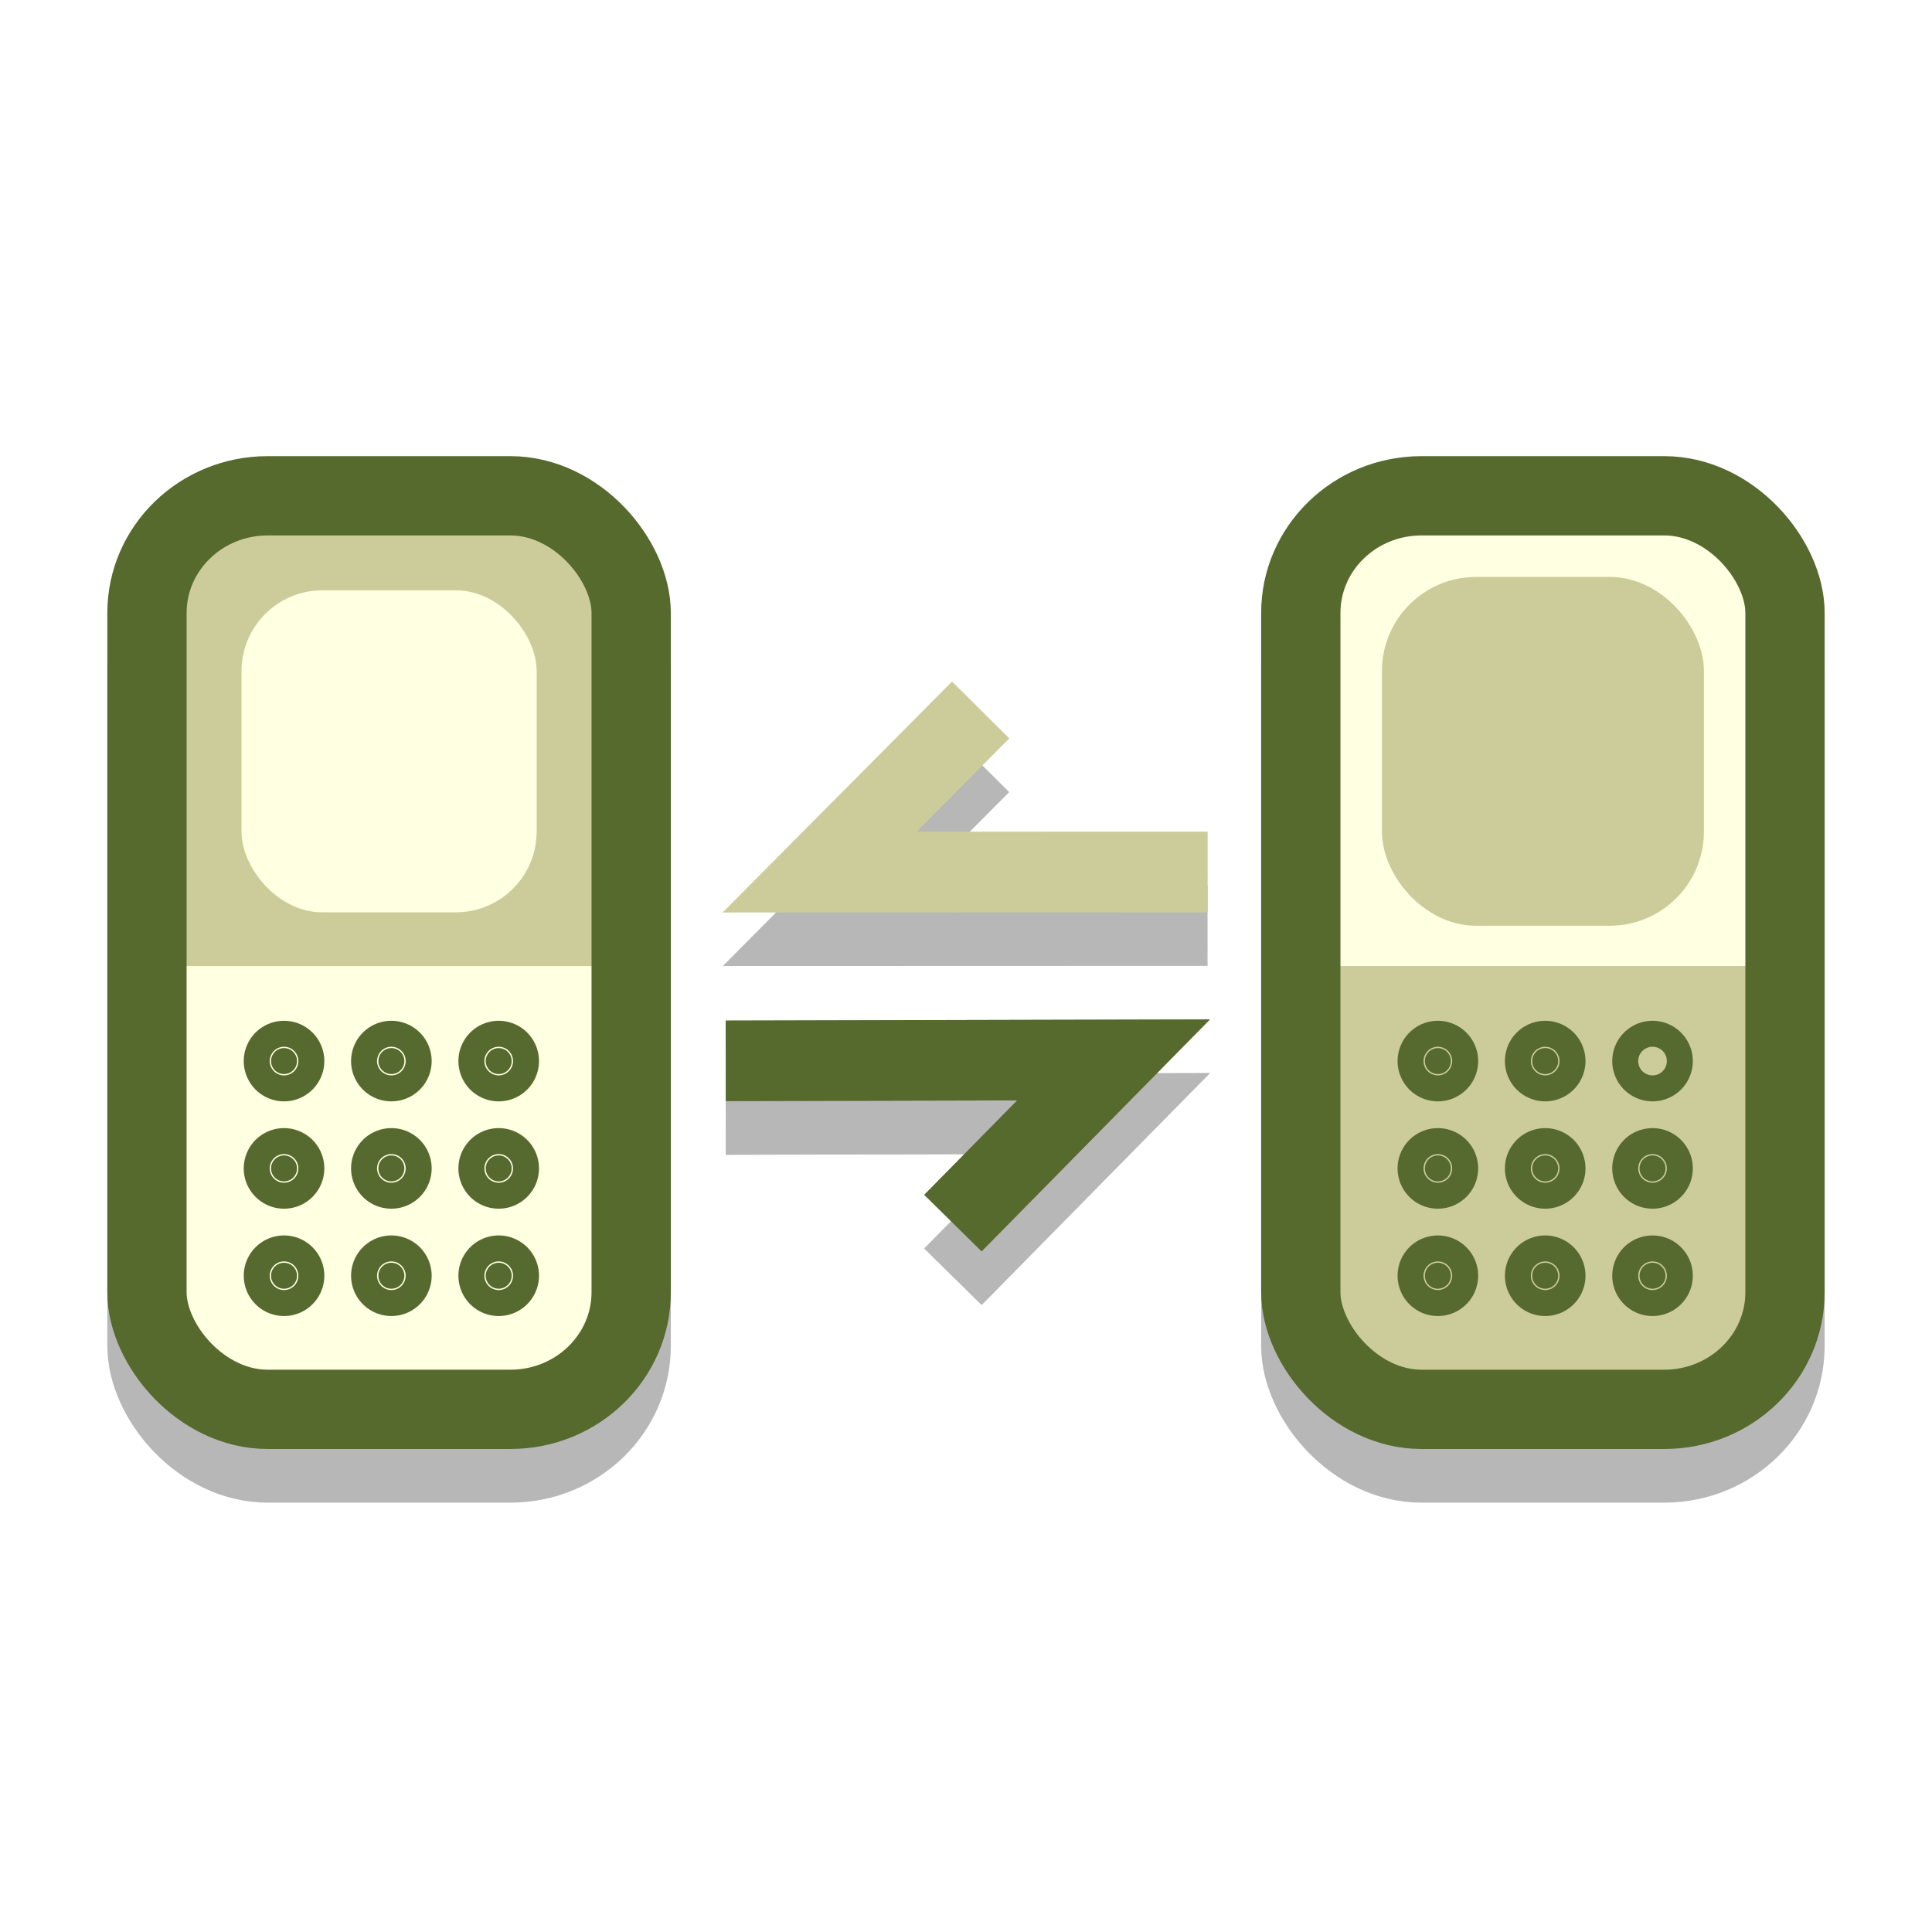 <?xml version="1.0" encoding="UTF-8" standalone="no"?>
<!-- Created with Inkscape (http://www.inkscape.org/) -->

<svg
   xmlns:dc="http://purl.org/dc/elements/1.1/"
   xmlns:cc="http://creativecommons.org/ns#"
   xmlns:rdf="http://www.w3.org/1999/02/22-rdf-syntax-ns#"
   xmlns:svg="http://www.w3.org/2000/svg"
   xmlns="http://www.w3.org/2000/svg"
   xmlns:sodipodi="http://sodipodi.sourceforge.net/DTD/sodipodi-0.dtd"
   xmlns:inkscape="http://www.inkscape.org/namespaces/inkscape"
   width="72"
   height="72"
   id="svg2985"
   version="1.1"
   inkscape:version="0.48.1 "
   sodipodi:docname="icon_alternate.svg"
   inkscape:export-filename="D:\Development\serval\ic_launcher_ldpi.png"
   inkscape:export-xdpi="45"
   inkscape:export-ydpi="45">
  <defs
     id="defs2987">
    <filter
       inkscape:collect="always"
       id="filter4044">
      <feGaussianBlur
         inkscape:collect="always"
         stdDeviation="0.651"
         id="feGaussianBlur4046" />
    </filter>
    <filter
       inkscape:collect="always"
       id="filter4048">
      <feGaussianBlur
         inkscape:collect="always"
         stdDeviation="0.651"
         id="feGaussianBlur4050" />
    </filter>
    <filter
       inkscape:collect="always"
       id="filter4084"
       x="-0.074"
       width="1.148"
       y="-0.193"
       height="1.385">
      <feGaussianBlur
         inkscape:collect="always"
         stdDeviation="0.399"
         id="feGaussianBlur4086" />
    </filter>
    <filter
       inkscape:collect="always"
       id="filter4088"
       x="-0.074"
       width="1.148"
       y="-0.191"
       height="1.382">
      <feGaussianBlur
         inkscape:collect="always"
         stdDeviation="0.399"
         id="feGaussianBlur4090" />
    </filter>
    <filter
       inkscape:collect="always"
       id="filter4092"
       x="-0.074"
       width="1.148"
       y="-0.193"
       height="1.385">
      <feGaussianBlur
         inkscape:collect="always"
         stdDeviation="0.399"
         id="feGaussianBlur4094" />
    </filter>
    <filter
       inkscape:collect="always"
       id="filter4096"
       x="-0.074"
       width="1.148"
       y="-0.191"
       height="1.382">
      <feGaussianBlur
         inkscape:collect="always"
         stdDeviation="0.399"
         id="feGaussianBlur4098" />
    </filter>
  </defs>
  <sodipodi:namedview
     id="base"
     pagecolor="#ffffff"
     bordercolor="#666666"
     borderopacity="1.0"
     inkscape:pageopacity="0.0"
     inkscape:pageshadow="2"
     inkscape:zoom="15.999999"
     inkscape:cx="34.24537"
     inkscape:cy="34.344005"
     inkscape:current-layer="layer2"
     showgrid="true"
     inkscape:document-units="px"
     inkscape:grid-bbox="true"
     showguides="true"
     inkscape:guide-bbox="true"
     inkscape:snap-bbox="true"
     inkscape:snap-global="true"
     inkscape:window-width="1680"
     inkscape:window-height="988"
     inkscape:window-x="-8"
     inkscape:window-y="-8"
     inkscape:window-maximized="1"
     inkscape:bbox-paths="false"
     inkscape:snap-nodes="false"
     inkscape:snap-grids="true"
     inkscape:snap-to-guides="false">
    <sodipodi:guide
       orientation="1,0"
       position="200.368,787.267"
       id="guide3036" />
    <sodipodi:guide
       orientation="1,0"
       position="226.403,783.346"
       id="guide3038" />
    <sodipodi:guide
       orientation="1,0"
       position="195.483,781.224"
       id="guide3040" />
    <sodipodi:guide
       orientation="1,0"
       position="231.352,779.039"
       id="guide3042" />
    <sodipodi:guide
       orientation="0,1"
       position="212.711,793.31"
       id="guide3044" />
    <sodipodi:guide
       orientation="0,1"
       position="214.51,798.259"
       id="guide3046" />
    <sodipodi:guide
       orientation="0,1"
       position="210.332,741.305"
       id="guide3048" />
    <sodipodi:guide
       orientation="0,1"
       position="211.553,736.291"
       id="guide3050" />
    <sodipodi:guide
       orientation="1,0"
       position="206.411,760.397"
       id="guide3052" />
    <sodipodi:guide
       orientation="1,0"
       position="213.353,760.268"
       id="guide3054" />
    <sodipodi:guide
       orientation="1,0"
       position="220.424,760.911"
       id="guide3056" />
    <sodipodi:guide
       orientation="0,1"
       position="206.411,768.304"
       id="guide3058" />
    <sodipodi:guide
       orientation="0,1"
       position="213.353,761.233"
       id="guide3060" />
    <sodipodi:guide
       orientation="0,1"
       position="215.796,754.354"
       id="guide3062" />
    <sodipodi:guide
       orientation="0,1"
       position="216.439,747.348"
       id="guide3064" />
    <inkscape:grid
       type="xygrid"
       id="grid3968"
       empspacing="5"
       visible="true"
       enabled="true"
       snapvisiblegridlinesonly="true" />
  </sodipodi:namedview>
  <g
     transform="translate(0,-792)"
     inkscape:label="Layer copy"
     id="g3029"
     inkscape:groupmode="layer"
     style="display:inline;opacity:0.7">
    <rect
       ry="4.365"
       rx="4.498"
       y="812.477"
       x="5.477"
       height="34.045"
       width="18.045"
       id="rect3037"
       style="fill:#999999;stroke:#999999;stroke-width:2.955;stroke-miterlimit:4;stroke-opacity:1;stroke-dasharray:none;filter:url(#filter4048)" />
    <rect
       style="fill:#999999;stroke:#999999;stroke-width:2.955;stroke-miterlimit:4;stroke-opacity:1;stroke-dasharray:none;filter:url(#filter4044)"
       id="rect3071"
       width="18.045"
       height="34.045"
       x="48.477"
       y="812.477"
       rx="4.498"
       ry="4.365" />
    <path
       sodipodi:nodetypes="ccc"
       style="display:inline;opacity:0.7;fill:none;stroke:#cccc9a;stroke-width:3;stroke-linecap:square;stroke-linejoin:miter;stroke-miterlimit:4;stroke-opacity:1;stroke-dasharray:none;filter:url(#filter4084)"
       d="m 43.5,826.496 -12.955,0.004 4.942,-4.975"
       id="path4072"
       inkscape:connector-curvature="0" />
    <path
       inkscape:connector-curvature="0"
       id="path4074"
       d="M 28.548,833.531 41.5,833.5 l -4.934,5.011"
       style="display:inline;opacity:0.7;fill:none;stroke:#566a2e;stroke-width:3;stroke-linecap:square;stroke-linejoin:miter;stroke-miterlimit:4;stroke-opacity:1;stroke-dasharray:none;filter:url(#filter4088)"
       sodipodi:nodetypes="ccc" />
    <g
       id="g4100">
      <path
         sodipodi:nodetypes="ccc"
         style="display:inline;fill:none;stroke:#999999;stroke-width:3;stroke-linecap:square;stroke-linejoin:miter;stroke-miterlimit:4;stroke-opacity:1;stroke-dasharray:none;filter:url(#filter4092)"
         d="m 43.5,826.496 -12.955,0.004 4.942,-4.975"
         id="path4076"
         inkscape:connector-curvature="0" />
      <path
         inkscape:connector-curvature="0"
         id="path4078"
         d="M 28.548,833.531 41.5,833.5 l -4.934,5.011"
         style="display:inline;fill:none;stroke:#999999;stroke-width:3;stroke-linecap:square;stroke-linejoin:miter;stroke-miterlimit:4;stroke-opacity:1;stroke-dasharray:none;filter:url(#filter4096)"
         sodipodi:nodetypes="ccc" />
    </g>
  </g>
  <g
     inkscape:groupmode="layer"
     id="layer2"
     inkscape:label="Layer"
     transform="translate(0,-792)"
     style="display:inline">
    <g
       id="g3376">
      <rect
         ry="0"
         rx="0"
         y="829.927"
         x="7.936"
         height="12.147"
         width="12.959"
         id="rect3894"
         style="fill:#ffffe1;fill-opacity:1;stroke:#ffffe1;stroke-width:3.851;stroke-miterlimit:4;stroke-opacity:1;stroke-dasharray:none" />
      <rect
         y="812.467"
         x="7.382"
         height="14.163"
         width="14.067"
         id="rect3900"
         style="fill:#cccc9a;fill-opacity:1;stroke:#cccc9a;stroke-width:2.742;stroke-miterlimit:4;stroke-opacity:1;stroke-dasharray:none" />
      <rect
         ry="4.365"
         rx="4.498"
         y="810.477"
         x="5.477"
         height="34.045"
         width="18.045"
         id="rect3068"
         style="fill:none;stroke:#566a2e;stroke-width:2.955;stroke-miterlimit:4;stroke-opacity:1;stroke-dasharray:none" />
      <rect
         rx="3.011"
         ry="3.011"
         y="814"
         x="9"
         height="12"
         width="11"
         id="rect3066"
         style="fill:#ffffe1;fill-opacity:1" />
      <path
         transform="matrix(0.407,0,0,0.407,-73.908,789.272)"
         d="m 208.789,103.86 a 1.189,1.189 0 1 1 -2.378,0 1.189,1.189 0 1 1 2.378,0 z"
         sodipodi:ry="1.1892282"
         sodipodi:rx="1.1892282"
         sodipodi:cy="103.86021"
         sodipodi:cx="207.60013"
         id="path3863"
         style="fill:#566a2f;fill-opacity:1;stroke:#566a2f;stroke-width:5;stroke-miterlimit:4;stroke-opacity:1;stroke-dasharray:none"
         sodipodi:type="arc" />
      <path
         sodipodi:type="arc"
         style="fill:#566a2f;fill-opacity:1;stroke:#566a2f;stroke-width:5;stroke-miterlimit:4;stroke-opacity:1;stroke-dasharray:none"
         id="path3867"
         sodipodi:cx="207.60013"
         sodipodi:cy="103.86021"
         sodipodi:rx="1.1892282"
         sodipodi:ry="1.1892282"
         d="m 208.789,103.86 a 1.189,1.189 0 1 1 -2.378,0 1.189,1.189 0 1 1 2.378,0 z"
         transform="matrix(0.407,0,0,0.407,-69.908,789.272)" />
      <path
         transform="matrix(0.407,0,0,0.407,-65.908,789.272)"
         d="m 208.789,103.86 a 1.189,1.189 0 1 1 -2.378,0 1.189,1.189 0 1 1 2.378,0 z"
         sodipodi:ry="1.1892282"
         sodipodi:rx="1.1892282"
         sodipodi:cy="103.86021"
         sodipodi:cx="207.60013"
         id="path3869"
         style="fill:#566a2f;fill-opacity:1;stroke:#566a2f;stroke-width:5;stroke-miterlimit:4;stroke-opacity:1;stroke-dasharray:none"
         sodipodi:type="arc" />
      <path
         sodipodi:type="arc"
         style="fill:#566a2f;fill-opacity:1;stroke:#566a2f;stroke-width:5;stroke-miterlimit:4;stroke-opacity:1;stroke-dasharray:none"
         id="path3871"
         sodipodi:cx="207.60013"
         sodipodi:cy="103.86021"
         sodipodi:rx="1.1892282"
         sodipodi:ry="1.1892282"
         d="m 208.789,103.86 a 1.189,1.189 0 1 1 -2.378,0 1.189,1.189 0 1 1 2.378,0 z"
         transform="matrix(0.407,0,0,0.407,-73.908,793.272)" />
      <path
         transform="matrix(0.407,0,0,0.407,-69.908,793.272)"
         d="m 208.789,103.86 a 1.189,1.189 0 1 1 -2.378,0 1.189,1.189 0 1 1 2.378,0 z"
         sodipodi:ry="1.1892282"
         sodipodi:rx="1.1892282"
         sodipodi:cy="103.86021"
         sodipodi:cx="207.60013"
         id="path3873"
         style="fill:#566a2f;fill-opacity:1;stroke:#566a2f;stroke-width:5;stroke-miterlimit:4;stroke-opacity:1;stroke-dasharray:none"
         sodipodi:type="arc" />
      <path
         sodipodi:type="arc"
         style="fill:#566a2f;fill-opacity:1;stroke:#566a2f;stroke-width:5;stroke-miterlimit:4;stroke-opacity:1;stroke-dasharray:none"
         id="path3875"
         sodipodi:cx="207.60013"
         sodipodi:cy="103.86021"
         sodipodi:rx="1.1892282"
         sodipodi:ry="1.1892282"
         d="m 208.789,103.86 a 1.189,1.189 0 1 1 -2.378,0 1.189,1.189 0 1 1 2.378,0 z"
         transform="matrix(0.407,0,0,0.407,-65.908,793.272)" />
      <path
         transform="matrix(0.407,0,0,0.407,-73.908,797.272)"
         d="m 208.789,103.86 a 1.189,1.189 0 1 1 -2.378,0 1.189,1.189 0 1 1 2.378,0 z"
         sodipodi:ry="1.1892282"
         sodipodi:rx="1.1892282"
         sodipodi:cy="103.86021"
         sodipodi:cx="207.60013"
         id="path3877"
         style="fill:#566a2f;fill-opacity:1;stroke:#566a2f;stroke-width:5;stroke-miterlimit:4;stroke-opacity:1;stroke-dasharray:none"
         sodipodi:type="arc" />
      <path
         sodipodi:type="arc"
         style="fill:#566a2f;fill-opacity:1;stroke:#566a2f;stroke-width:5;stroke-miterlimit:4;stroke-opacity:1;stroke-dasharray:none"
         id="path3879"
         sodipodi:cx="207.60013"
         sodipodi:cy="103.86021"
         sodipodi:rx="1.1892282"
         sodipodi:ry="1.1892282"
         d="m 208.789,103.86 a 1.189,1.189 0 1 1 -2.378,0 1.189,1.189 0 1 1 2.378,0 z"
         transform="matrix(0.407,0,0,0.407,-69.908,797.272)" />
      <path
         transform="matrix(0.407,0,0,0.407,-65.908,797.272)"
         d="m 208.789,103.86 a 1.189,1.189 0 1 1 -2.378,0 1.189,1.189 0 1 1 2.378,0 z"
         sodipodi:ry="1.1892282"
         sodipodi:rx="1.1892282"
         sodipodi:cy="103.86021"
         sodipodi:cx="207.60013"
         id="path3881"
         style="fill:#566a2f;fill-opacity:1;stroke:#566a2f;stroke-width:5;stroke-miterlimit:4;stroke-opacity:1;stroke-dasharray:none"
         sodipodi:type="arc" />
    </g>
    <rect
       ry="0"
       rx="0"
       y="829.927"
       x="50.936"
       height="12.147"
       width="12.959"
       id="rect3993"
       style="fill:#cccc9a;fill-opacity:1;stroke:#cccc9a;stroke-width:3.851;stroke-miterlimit:4;stroke-opacity:1;stroke-dasharray:none" />
    <rect
       y="812.467"
       x="50.382"
       height="14.163"
       width="14.067"
       id="rect3995"
       style="fill:#ffffe1;fill-opacity:1;stroke:#ffffe1;stroke-width:2.742;stroke-miterlimit:4;stroke-opacity:1;stroke-dasharray:none" />
    <rect
       ry="4.365"
       rx="4.498"
       y="810.477"
       x="48.477"
       height="34.045"
       width="18.045"
       id="rect3997"
       style="fill:none;stroke:#566a2e;stroke-width:2.955;stroke-miterlimit:4;stroke-opacity:1;stroke-dasharray:none" />
    <rect
       rx="3.011"
       ry="3.011"
       y="814"
       x="52"
       height="12"
       width="11"
       id="rect3999"
       style="fill:#cccc9a;fill-opacity:1;stroke:#cccc9a;stroke-opacity:1" />
    <path
       transform="matrix(0.407,0,0,0.407,-30.908,789.272)"
       d="m 208.789,103.86 a 1.189,1.189 0 1 1 -2.378,0 1.189,1.189 0 1 1 2.378,0 z"
       sodipodi:ry="1.1892282"
       sodipodi:rx="1.1892282"
       sodipodi:cy="103.86021"
       sodipodi:cx="207.60013"
       id="path4001"
       style="fill:#566a2f;fill-opacity:1;stroke:#566a2f;stroke-width:5;stroke-miterlimit:4;stroke-opacity:1;stroke-dasharray:none"
       sodipodi:type="arc" />
    <path
       sodipodi:type="arc"
       style="fill:#566a2f;fill-opacity:1;stroke:#566a2f;stroke-width:5;stroke-miterlimit:4;stroke-opacity:1;stroke-dasharray:none"
       id="path4003"
       sodipodi:cx="207.60013"
       sodipodi:cy="103.86021"
       sodipodi:rx="1.1892282"
       sodipodi:ry="1.1892282"
       d="m 208.789,103.86 a 1.189,1.189 0 1 1 -2.378,0 1.189,1.189 0 1 1 2.378,0 z"
       transform="matrix(0.407,0,0,0.407,-26.908,789.272)" />
    <path
       transform="matrix(0.407,0,0,0.407,-22.908,789.272)"
       d="m 208.789,103.86 a 1.189,1.189 0 1 1 -2.378,0 1.189,1.189 0 1 1 2.378,0 z"
       sodipodi:ry="1.1892282"
       sodipodi:rx="1.1892282"
       sodipodi:cy="103.86021"
       sodipodi:cx="207.60013"
       id="path4005"
       style="fill:none;stroke:#566a2f;stroke-width:5;stroke-miterlimit:4;stroke-opacity:1;stroke-dasharray:none"
       sodipodi:type="arc" />
    <path
       sodipodi:type="arc"
       style="fill:#566a2f;fill-opacity:1;stroke:#566a2f;stroke-width:5;stroke-miterlimit:4;stroke-opacity:1;stroke-dasharray:none"
       id="path4007"
       sodipodi:cx="207.60013"
       sodipodi:cy="103.86021"
       sodipodi:rx="1.1892282"
       sodipodi:ry="1.1892282"
       d="m 208.789,103.86 a 1.189,1.189 0 1 1 -2.378,0 1.189,1.189 0 1 1 2.378,0 z"
       transform="matrix(0.407,0,0,0.407,-30.908,793.272)" />
    <path
       transform="matrix(0.407,0,0,0.407,-26.908,793.272)"
       d="m 208.789,103.86 a 1.189,1.189 0 1 1 -2.378,0 1.189,1.189 0 1 1 2.378,0 z"
       sodipodi:ry="1.1892282"
       sodipodi:rx="1.1892282"
       sodipodi:cy="103.86021"
       sodipodi:cx="207.60013"
       id="path4009"
       style="fill:#566a2f;fill-opacity:1;stroke:#566a2f;stroke-width:5;stroke-miterlimit:4;stroke-opacity:1;stroke-dasharray:none"
       sodipodi:type="arc" />
    <path
       sodipodi:type="arc"
       style="fill:#566a2f;fill-opacity:1;stroke:#566a2f;stroke-width:5;stroke-miterlimit:4;stroke-opacity:1;stroke-dasharray:none"
       id="path4011"
       sodipodi:cx="207.60013"
       sodipodi:cy="103.86021"
       sodipodi:rx="1.1892282"
       sodipodi:ry="1.1892282"
       d="m 208.789,103.86 a 1.189,1.189 0 1 1 -2.378,0 1.189,1.189 0 1 1 2.378,0 z"
       transform="matrix(0.407,0,0,0.407,-22.908,793.272)" />
    <path
       transform="matrix(0.407,0,0,0.407,-30.908,797.272)"
       d="m 208.789,103.86 a 1.189,1.189 0 1 1 -2.378,0 1.189,1.189 0 1 1 2.378,0 z"
       sodipodi:ry="1.1892282"
       sodipodi:rx="1.1892282"
       sodipodi:cy="103.86021"
       sodipodi:cx="207.60013"
       id="path4013"
       style="fill:#566a2f;fill-opacity:1;stroke:#566a2f;stroke-width:5;stroke-miterlimit:4;stroke-opacity:1;stroke-dasharray:none"
       sodipodi:type="arc" />
    <path
       sodipodi:type="arc"
       style="fill:#566a2f;fill-opacity:1;stroke:#566a2f;stroke-width:5;stroke-miterlimit:4;stroke-opacity:1;stroke-dasharray:none"
       id="path4015"
       sodipodi:cx="207.60013"
       sodipodi:cy="103.86021"
       sodipodi:rx="1.1892282"
       sodipodi:ry="1.1892282"
       d="m 208.789,103.86 a 1.189,1.189 0 1 1 -2.378,0 1.189,1.189 0 1 1 2.378,0 z"
       transform="matrix(0.407,0,0,0.407,-26.908,797.272)" />
    <path
       transform="matrix(0.407,0,0,0.407,-22.908,797.272)"
       d="m 208.789,103.86 a 1.189,1.189 0 1 1 -2.378,0 1.189,1.189 0 1 1 2.378,0 z"
       sodipodi:ry="1.1892282"
       sodipodi:rx="1.1892282"
       sodipodi:cy="103.86021"
       sodipodi:cx="207.60013"
       id="path4017"
       style="fill:#566a2f;fill-opacity:1;stroke:#566a2f;stroke-width:5;stroke-miterlimit:4;stroke-opacity:1;stroke-dasharray:none"
       sodipodi:type="arc" />
    <path
       inkscape:connector-curvature="0"
       id="path4062"
       d="m 43.5,824.496 -12.955,0.004 4.942,-4.975"
       style="display:inline;opacity:0.7;fill:none;stroke:#cccc9a;stroke-width:3;stroke-linecap:square;stroke-linejoin:miter;stroke-miterlimit:4;stroke-opacity:1;stroke-dasharray:none"
       sodipodi:nodetypes="ccc" />
    <path
       sodipodi:nodetypes="ccc"
       style="display:inline;opacity:0.7;fill:none;stroke:#566a2e;stroke-width:3;stroke-linecap:square;stroke-linejoin:miter;stroke-miterlimit:4;stroke-opacity:1;stroke-dasharray:none"
       d="M 28.548,831.531 41.5,831.5 l -4.934,5.011"
       id="path4064"
       inkscape:connector-curvature="0" />
    <g
       id="g3406">
      <path
         inkscape:connector-curvature="0"
         id="path3955"
         d="m 43.5,824.496 -12.955,0.004 4.942,-4.975"
         style="display:inline;fill:none;stroke:#cccc9a;stroke-width:3;stroke-linecap:square;stroke-linejoin:miter;stroke-miterlimit:4;stroke-opacity:1;stroke-dasharray:none"
         sodipodi:nodetypes="ccc" />
      <path
         sodipodi:nodetypes="ccc"
         style="display:inline;fill:none;stroke:#566a2e;stroke-width:3;stroke-linecap:square;stroke-linejoin:miter;stroke-miterlimit:4;stroke-opacity:1;stroke-dasharray:none"
         d="M 28.548,831.531 41.5,831.5 l -4.934,5.011"
         id="path3957"
         inkscape:connector-curvature="0" />
    </g>
  </g>
</svg>
